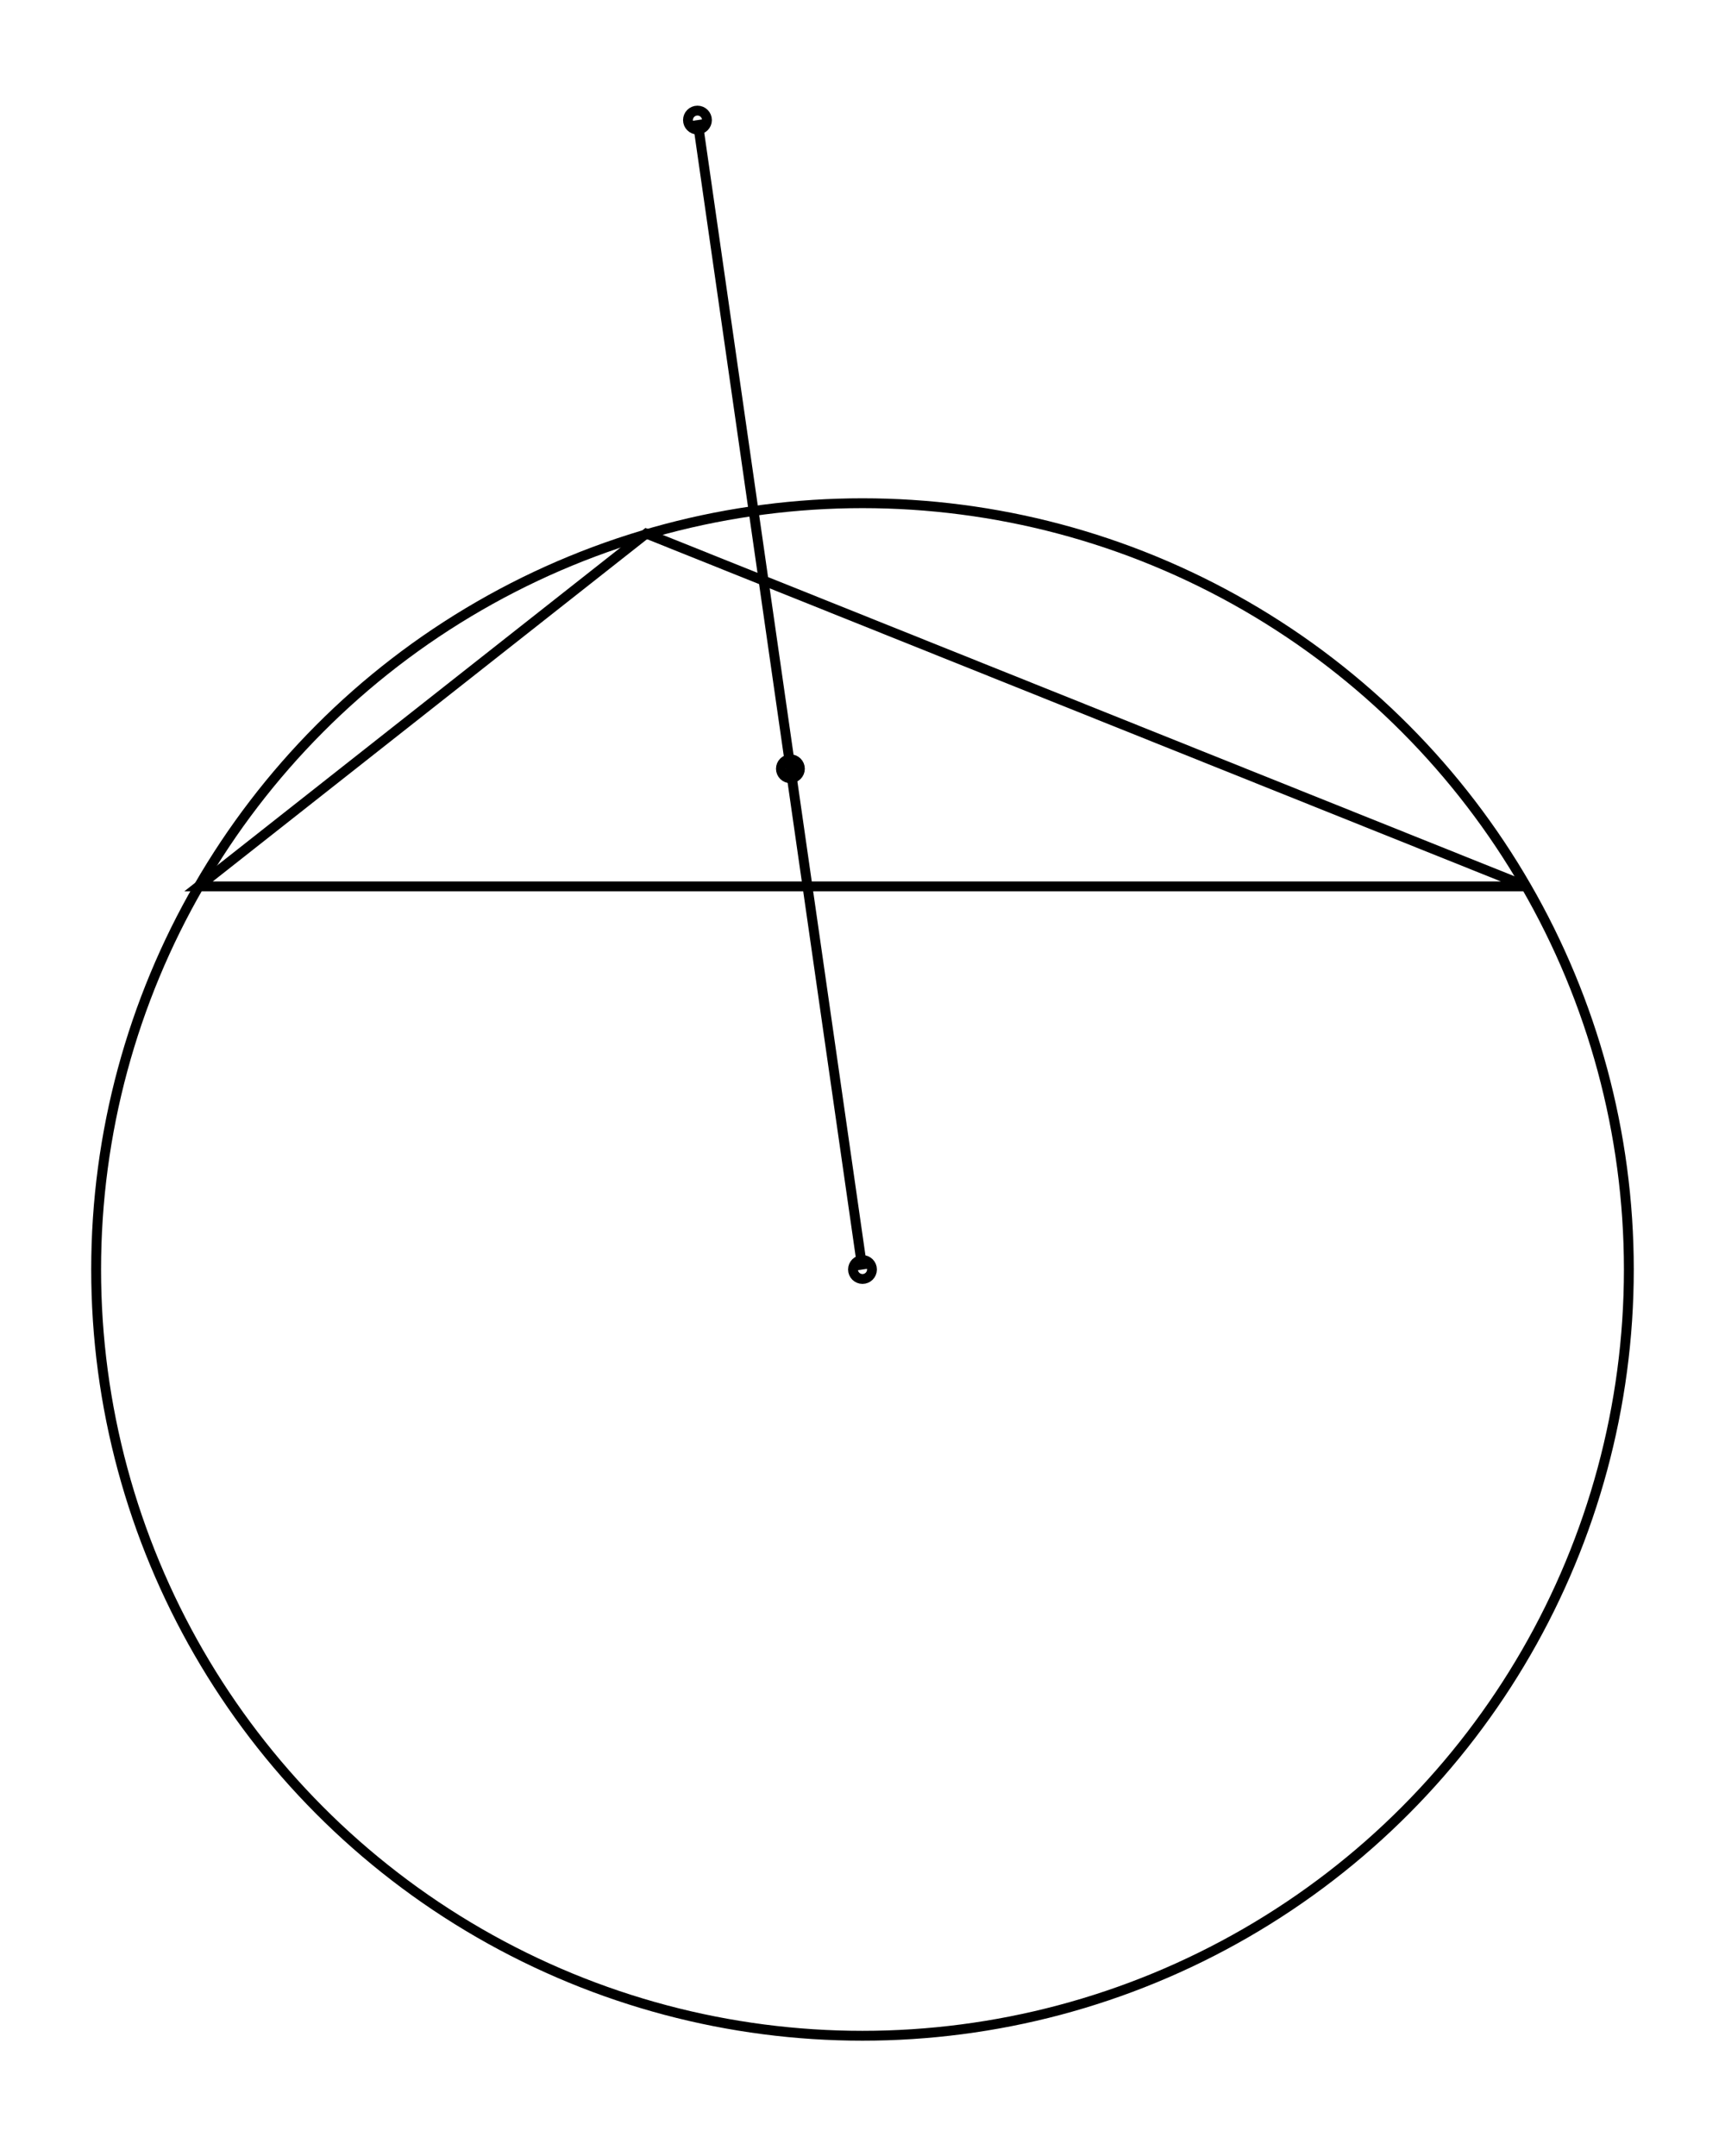 <svg xmlns="http://www.w3.org/2000/svg" width="80.0" height="100.0" viewBox="-10.36 -65.00 90.00 110.00">
<g fill="none" stroke="black" stroke-width="0.051%" transform="translate(0, -20) scale(9.897, -9.897)">
<polygon points="0.00,0.00 7.00,0.00 2.36,1.86" />
<circle cx="3.50" cy="-2.02" r="4.04" />
<line x1="3.50" y1="-2.02" x2="2.63" y2="4.04" />
<circle cx="3.50" cy="-2.02" r="0.05" />
<circle cx="3.12" cy="0.62" r="0.05" />
<circle cx="2.63" cy="4.04" r="0.05" />
</g>
</svg>